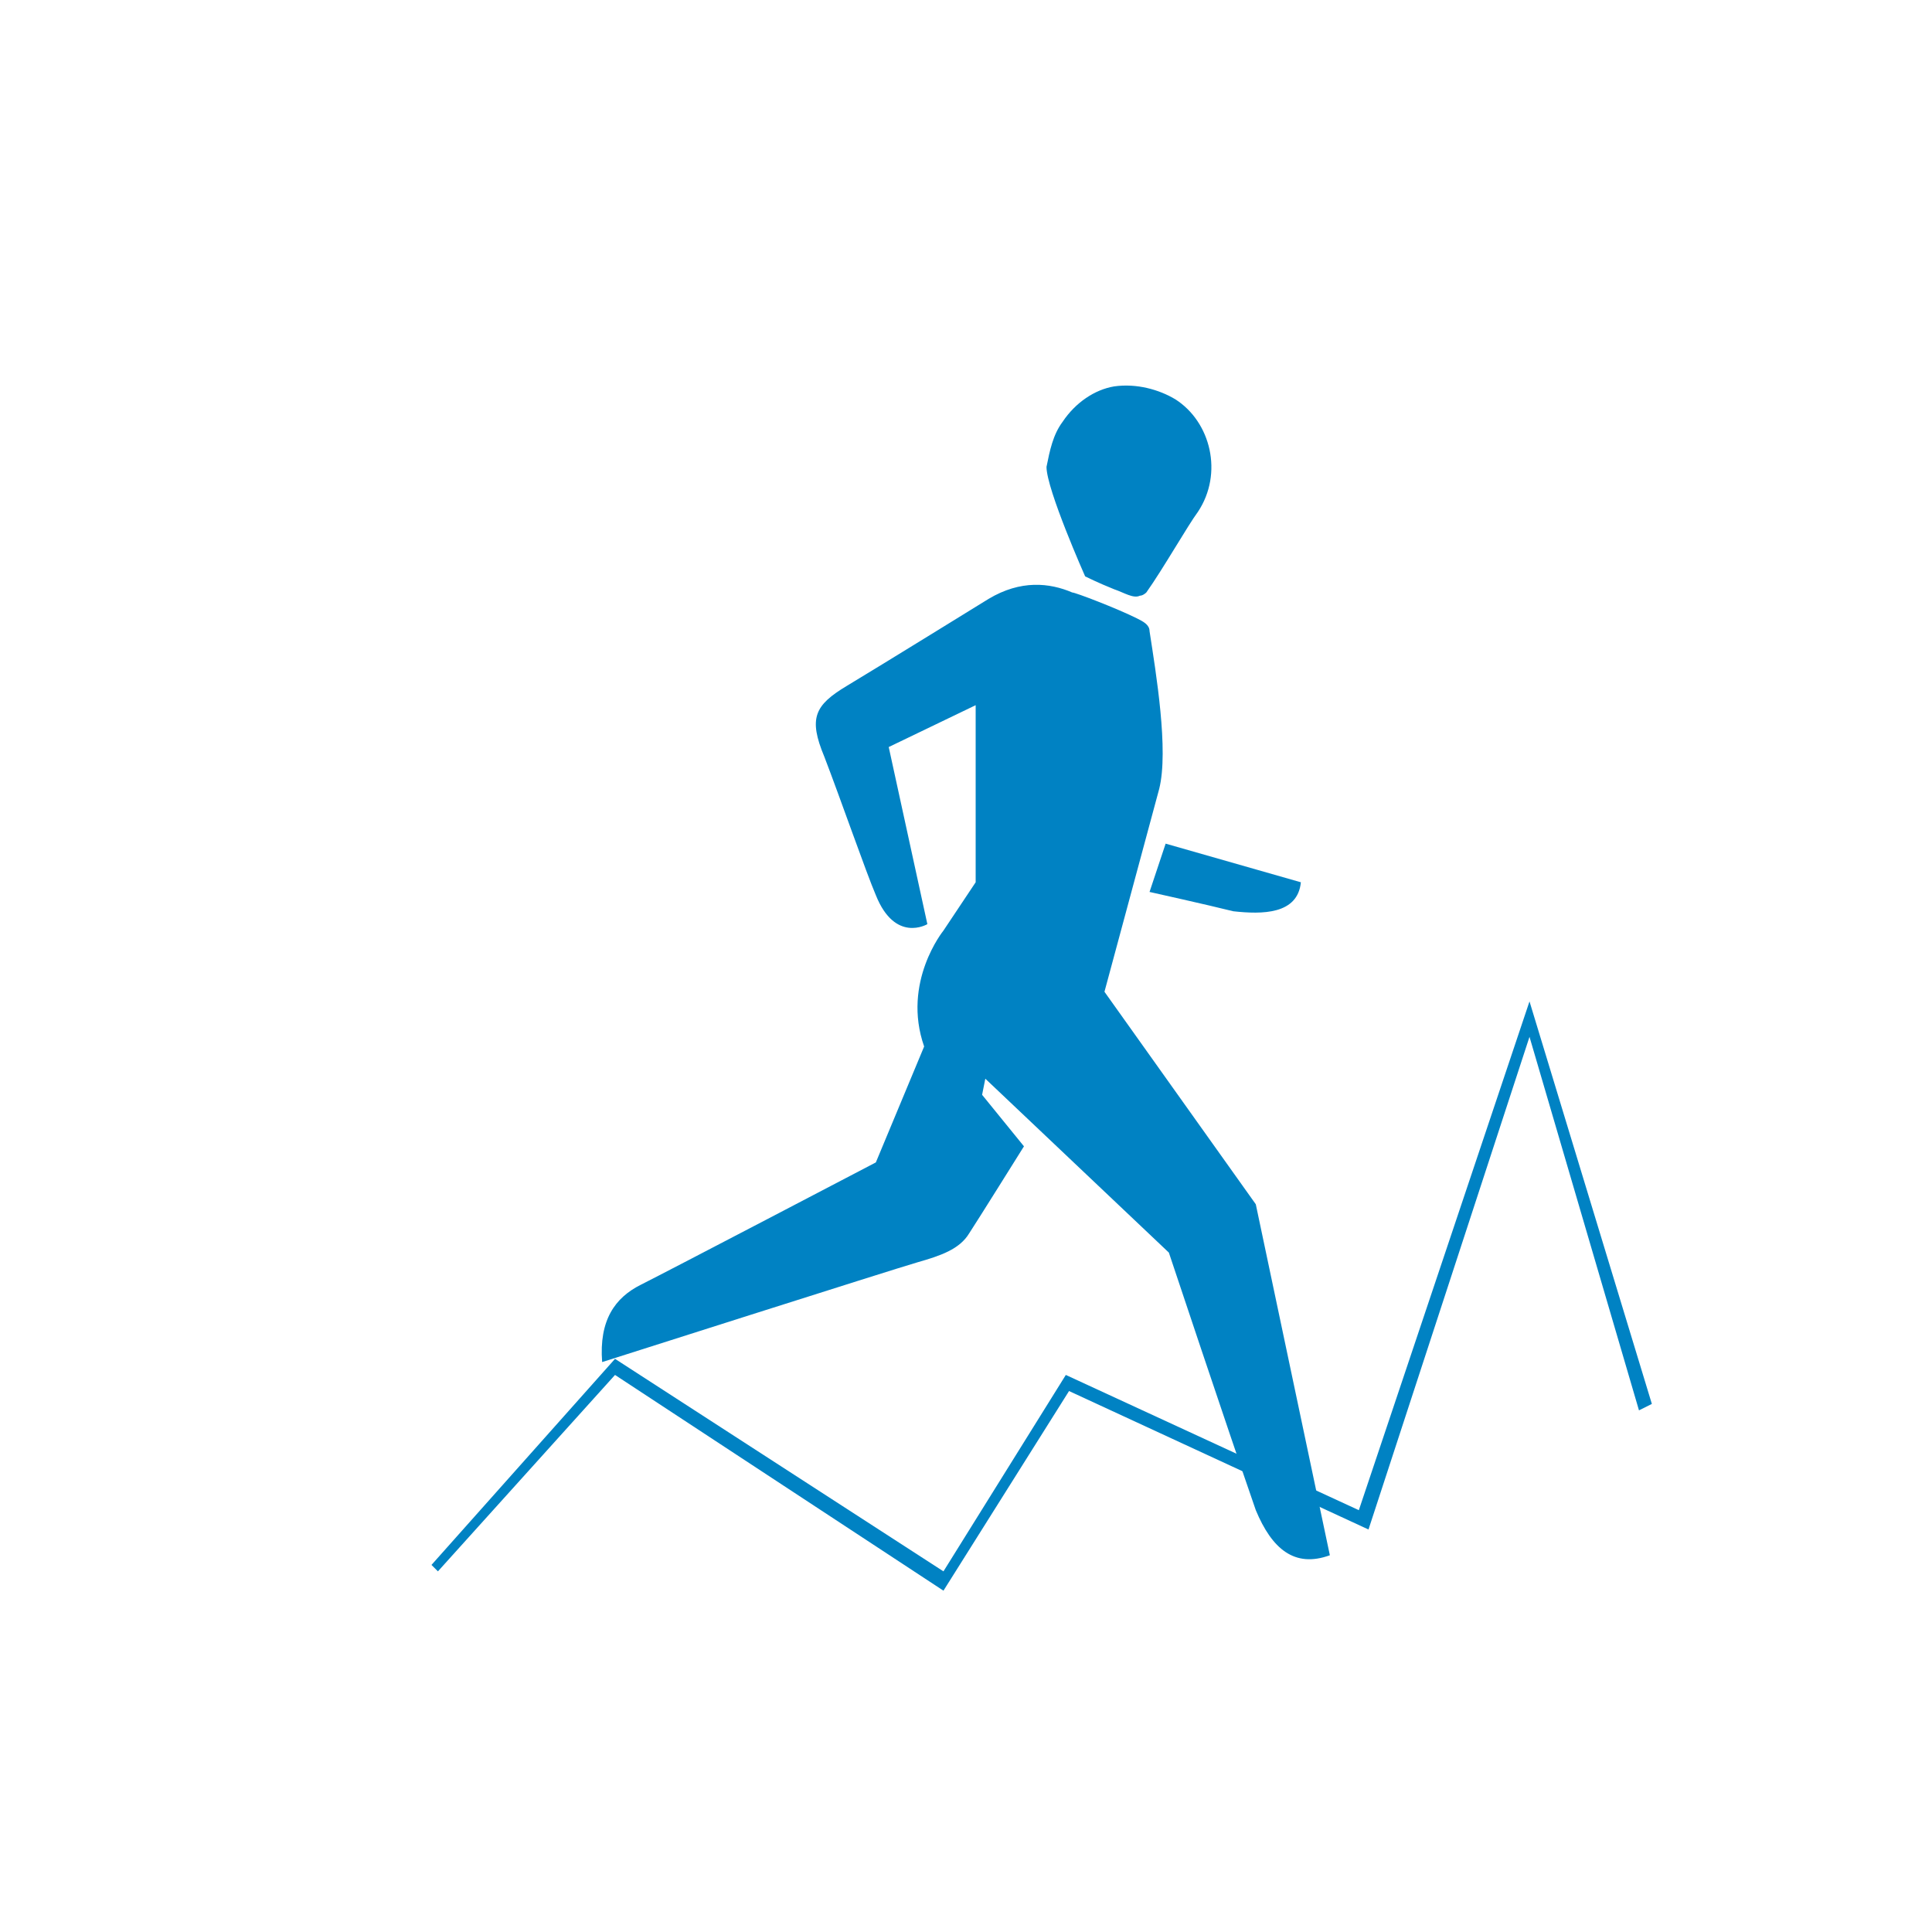 <?xml version="1.0" encoding="utf-8"?>
<!-- Generator: Adobe Illustrator 22.1.0, SVG Export Plug-In . SVG Version: 6.00 Build 0)  -->
<svg version="1.1" id="Calque_1" xmlns="http://www.w3.org/2000/svg" xmlns:xlink="http://www.w3.org/1999/xlink" x="0px" y="0px"
	 viewBox="0 0 60 60" style="enable-background:new 0 0 60 60;" xml:space="preserve">
<style type="text/css">
	.st0{fill:#0082C3;}
</style>
<title>icone blanc</title>
<desc>Created with Sketch.</desc>
<g id="icone-blanc">
	<g id="spelunking" transform="translate(-16, -29)">
		<g id="trail_running" transform="translate(25, 41)">
			<path id="Fill-1" class="st0" d="M27.2,14.2l-0.5,1.5c0,0,1.8,0.4,2.6,0.6c0.9,0.1,2,0.1,2.1-0.9L27.2,14.2z M10.9,27.9
				c0.8-0.4,7.3-3.8,7.3-3.8l1.5-3.6c-0.7-2,0.6-3.6,0.6-3.6l1-1.5l0-5.5l-2.7,1.3l1.2,5.5c0,0-1,0.6-1.6-0.9
				c-0.3-0.7-1.1-3-1.6-4.3c-0.5-1.2-0.3-1.6,0.7-2.2s4.4-2.7,4.4-2.7c1-0.6,1.9-0.5,2.6-0.2c0.1,0,1.4,0.5,2,0.8
				c0.2,0.1,0.4,0.2,0.4,0.4c0.2,1.3,0.6,3.7,0.3,4.9l-1.7,6.3l4.7,6.6l2.3,10.9c-1.1,0.4-1.8-0.2-2.3-1.4c-0.9-2.6-2.7-8-2.7-8
				l-5.7-5.4l-0.1,0.5l1.3,1.6c0,0-1.5,2.4-1.7,2.7c-0.3,0.5-0.9,0.7-1.6,0.9c-0.7,0.2-9.8,3.1-9.8,3.1C9.6,29,10.1,28.3,10.9,27.9z
				 M27.5,0.4C27,0.1,26.3-0.1,25.6,0C25,0.1,24.4,0.5,24,1.1c-0.3,0.4-0.4,0.9-0.5,1.4c0,0.7,1.2,3.4,1.2,3.4s0.4,0.2,0.9,0.4
				c0.3,0.1,0.6,0.3,0.8,0.2c0.1,0,0.2-0.1,0.2-0.1c0.5-0.7,1.3-2.1,1.6-2.5C29,2.7,28.6,1.1,27.5,0.4z"/>
			<polygon id="Path-23" class="st0" points="4.6,36.8 10.1,30.7 20.3,37.4 24.2,31.2 33.5,35.5 38.5,20.2 41.9,31.8 42.3,31.6 
				38.5,19.1 33.2,34.9 24.1,30.7 20.3,36.8 10.1,30.2 4.4,36.6 			"/>
		</g>
	</g>
</g>
</svg>
